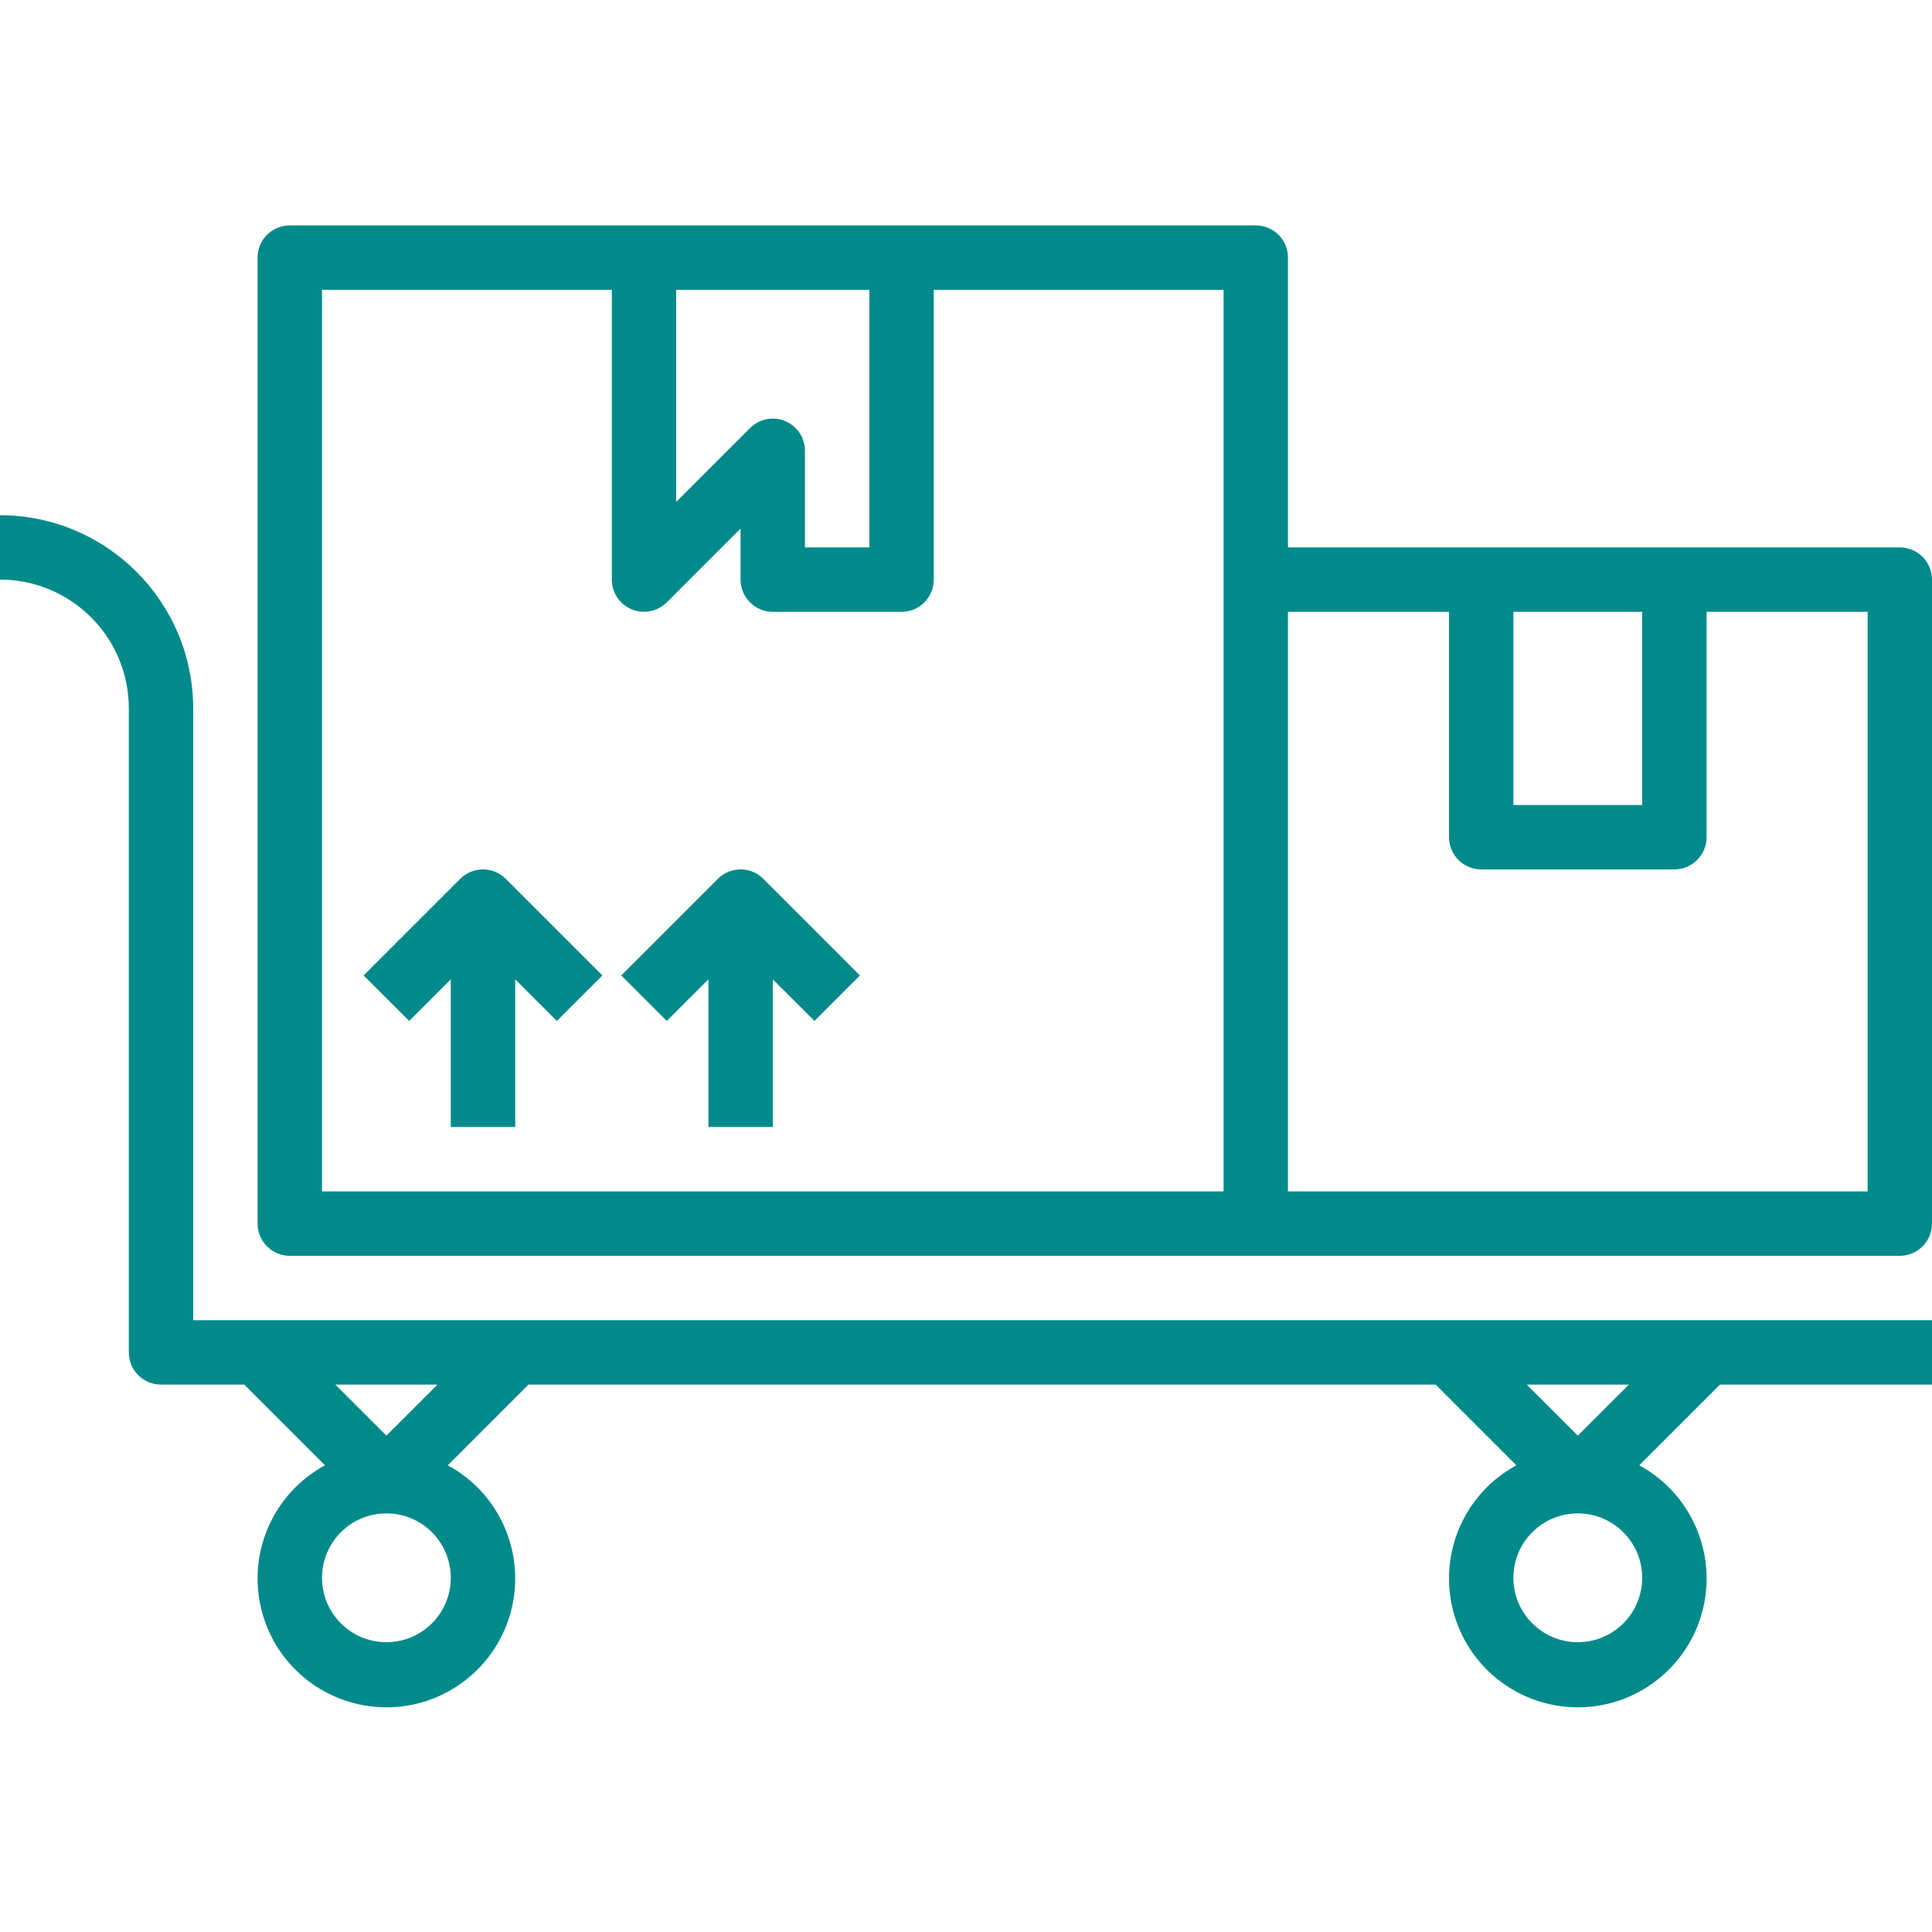<svg width="34" height="34" viewBox="0 0 34 34" fill="none" xmlns="http://www.w3.org/2000/svg">
<path d="M3.4 12.467C3.398 10.59 1.877 9.069 0 9.067V10.2C1.252 10.2 2.267 11.215 2.267 12.467V23.8C2.267 24.113 2.52 24.367 2.833 24.367H4.299L5.719 25.787C4.807 26.281 4.348 27.331 4.603 28.337C4.858 29.342 5.763 30.046 6.8 30.046C7.837 30.046 8.742 29.342 8.997 28.337C9.252 27.331 8.793 26.281 7.881 25.787L9.301 24.367H25.265L26.685 25.787C25.774 26.281 25.315 27.331 25.57 28.337C25.825 29.342 26.73 30.046 27.767 30.046C28.804 30.046 29.709 29.342 29.964 28.337C30.219 27.331 29.759 26.281 28.848 25.787L30.268 24.367H34V23.233H3.4V12.467ZM6.8 28.9C6.174 28.9 5.667 28.392 5.667 27.767C5.667 27.141 6.174 26.633 6.8 26.633C7.426 26.633 7.933 27.141 7.933 27.767C7.933 28.392 7.426 28.9 6.8 28.9ZM6.8 25.265L5.901 24.367H7.699L6.8 25.265ZM27.767 28.9C27.141 28.9 26.633 28.392 26.633 27.767C26.633 27.141 27.141 26.633 27.767 26.633C28.392 26.633 28.9 27.141 28.9 27.767C28.9 28.392 28.392 28.9 27.767 28.9ZM27.767 25.265L26.868 24.367H28.665L27.767 25.265Z" fill="#028A8B"/>
<path d="M33.433 9.633H22.666V4.533C22.666 4.22 22.413 3.967 22.1 3.967H5.1C4.787 3.967 4.533 4.22 4.533 4.533V21.533C4.533 21.846 4.787 22.1 5.1 22.1H33.433C33.746 22.1 34 21.846 34 21.533V10.2C34 9.887 33.746 9.633 33.433 9.633ZM13.817 7.41C13.605 7.322 13.361 7.371 13.199 7.533L11.9 8.832V5.1H15.3V9.633H14.166V7.933C14.166 7.704 14.028 7.498 13.817 7.41ZM21.533 20.967H5.667V5.1H10.767V10.2C10.767 10.429 10.905 10.636 11.116 10.723C11.328 10.811 11.572 10.762 11.734 10.601L13.033 9.301V10.2C13.033 10.513 13.287 10.767 13.6 10.767H15.867C16.18 10.767 16.433 10.513 16.433 10.2V5.1H21.533V20.967ZM26.633 10.767H28.9V14.167H26.633V10.767ZM32.867 20.967H22.666V10.767H25.5V14.733C25.5 15.046 25.754 15.3 26.067 15.3H29.466C29.779 15.3 30.033 15.046 30.033 14.733V10.767H32.867V20.967Z" fill="#028A8B"/>
<path d="M8.099 15.466L6.399 17.166L7.201 17.967L7.933 17.235V19.833H9.067V17.235L9.799 17.967L10.601 17.166L8.901 15.466C8.679 15.245 8.321 15.245 8.099 15.466Z" fill="#028A8B"/>
<path d="M12.633 15.466L10.933 17.166L11.734 17.967L12.467 17.235V19.833H13.6V17.235L14.333 17.967L15.134 17.166L13.434 15.466C13.213 15.245 12.854 15.245 12.633 15.466Z" fill="#028A8B"/>
</svg>
